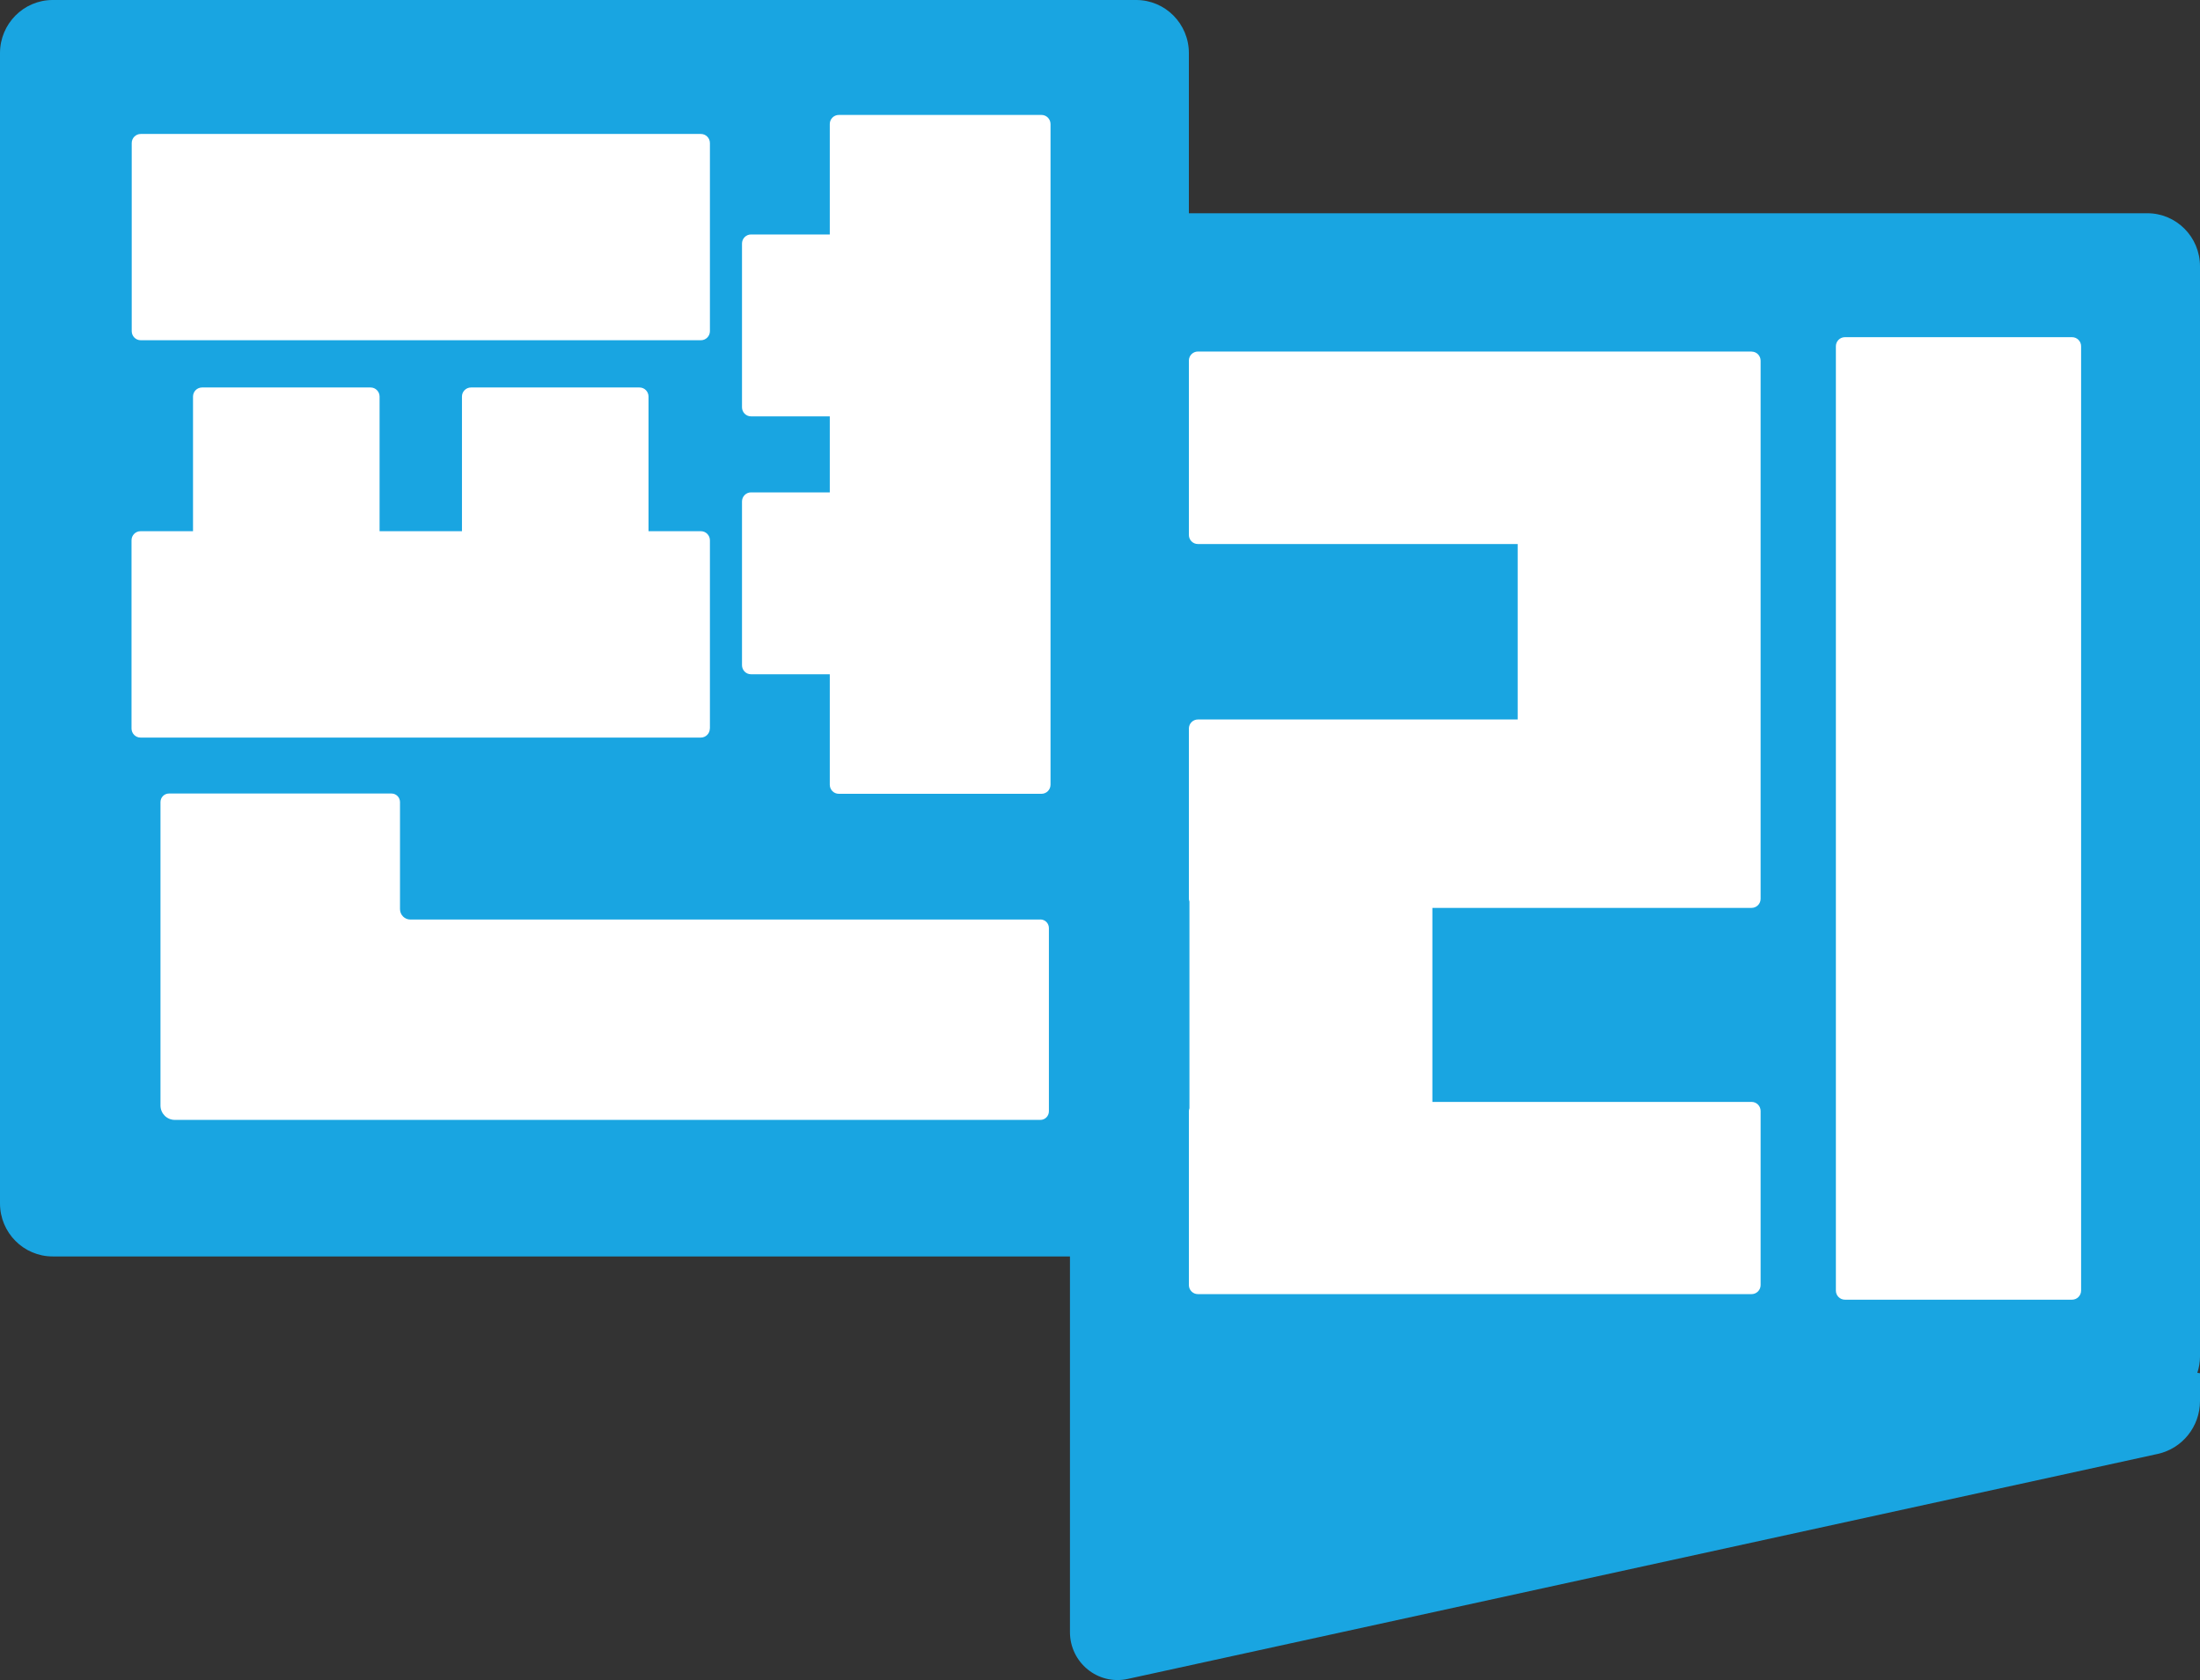 <svg width="110" height="84" viewBox="0 0 110 84" fill="none" xmlns="http://www.w3.org/2000/svg">
<rect x="0" y="0" width="110" height="84" fill="#333333" stroke="none"/>
<g clip-path="url(#clip0_42_160)">
<path d="M110 13.316C110 11.848 108.819 10.662 107.367 10.662H59.444V2.654C59.444 1.186 58.262 0 56.81 0H2.633C1.181 0 0 1.191 0 2.654V60.166C0 61.634 1.181 62.819 2.633 62.819H53.498V81.6C53.498 83.13 54.898 84.268 56.383 83.943L107.884 72.693C109.117 72.425 110 71.32 110 70.049V68.657L109.867 68.638C109.953 68.38 110 68.103 110 67.816V13.316Z" fill="#19A5E1"/>
<path d="M52.075 5.747H41.94C41.693 5.747 41.489 5.948 41.489 6.201V11.723H37.551C37.304 11.723 37.1 11.924 37.1 12.178V20.363C37.1 20.611 37.299 20.817 37.551 20.817H41.489V24.618H37.551C37.304 24.618 37.1 24.819 37.1 25.072V33.258C37.1 33.506 37.299 33.712 37.551 33.712H41.489V39.234C41.489 39.483 41.688 39.688 41.94 39.688H52.075C52.322 39.688 52.526 39.487 52.526 39.234V6.201C52.526 5.953 52.326 5.747 52.075 5.747Z" fill="white"/>
<path d="M35.045 6.698H7.037C6.788 6.698 6.586 6.902 6.586 7.153V16.557C6.586 16.808 6.788 17.011 7.037 17.011H35.045C35.294 17.011 35.496 16.808 35.496 16.557V7.153C35.496 6.902 35.294 6.698 35.045 6.698Z" fill="white"/>
<path d="M35.496 36.423V27.014C35.496 26.765 35.297 26.559 35.045 26.559H32.426V19.827C32.426 19.579 32.227 19.373 31.976 19.373H23.549C23.302 19.373 23.098 19.574 23.098 19.827V26.559H18.979V19.827C18.979 19.579 18.78 19.373 18.529 19.373H10.102C9.855 19.373 9.651 19.574 9.651 19.827V26.559H7.027C6.78 26.559 6.576 26.76 6.576 27.014V36.423C6.576 36.671 6.776 36.877 7.027 36.877H35.041C35.288 36.877 35.492 36.676 35.492 36.423H35.496Z" fill="white"/>
<path d="M52.018 45.975H20.517C20.232 45.975 20 45.741 20 45.454V40.104C20 39.865 19.81 39.674 19.573 39.674H8.451C8.213 39.674 8.024 39.865 8.024 40.104V55.27C8.024 55.672 8.346 55.992 8.74 55.992H52.018C52.255 55.992 52.445 55.801 52.445 55.562V46.401C52.445 46.162 52.255 45.971 52.018 45.971V45.975Z" fill="white"/>
<path d="M103.604 16.858H92.245C91.996 16.858 91.794 17.062 91.794 17.312V64.526C91.794 64.777 91.996 64.981 92.245 64.981H103.604C103.853 64.981 104.055 64.777 104.055 64.526V17.312C104.055 17.062 103.853 16.858 103.604 16.858Z" fill="white"/>
<path d="M87.581 17.576H59.894C59.648 17.576 59.444 17.776 59.444 18.03V26.746C59.444 26.994 59.643 27.2 59.894 27.2H75.885V35.973H59.894C59.648 35.973 59.444 36.174 59.444 36.428V44.938C59.444 44.986 59.458 45.034 59.472 45.077V55.409C59.458 55.452 59.444 55.5 59.444 55.547V64.249C59.444 64.498 59.643 64.703 59.894 64.703H87.581C87.827 64.703 88.031 64.502 88.031 64.249V55.547C88.031 55.299 87.832 55.093 87.581 55.093H71.619V45.392H87.581C87.827 45.392 88.031 45.191 88.031 44.938V18.035C88.031 17.786 87.832 17.58 87.581 17.58V17.576Z" fill="white"/>
</g>
<defs>
<clipPath id="clip0_42_160">
<rect width="110" height="84" fill="white"/>
</clipPath>
</defs>
</svg>
